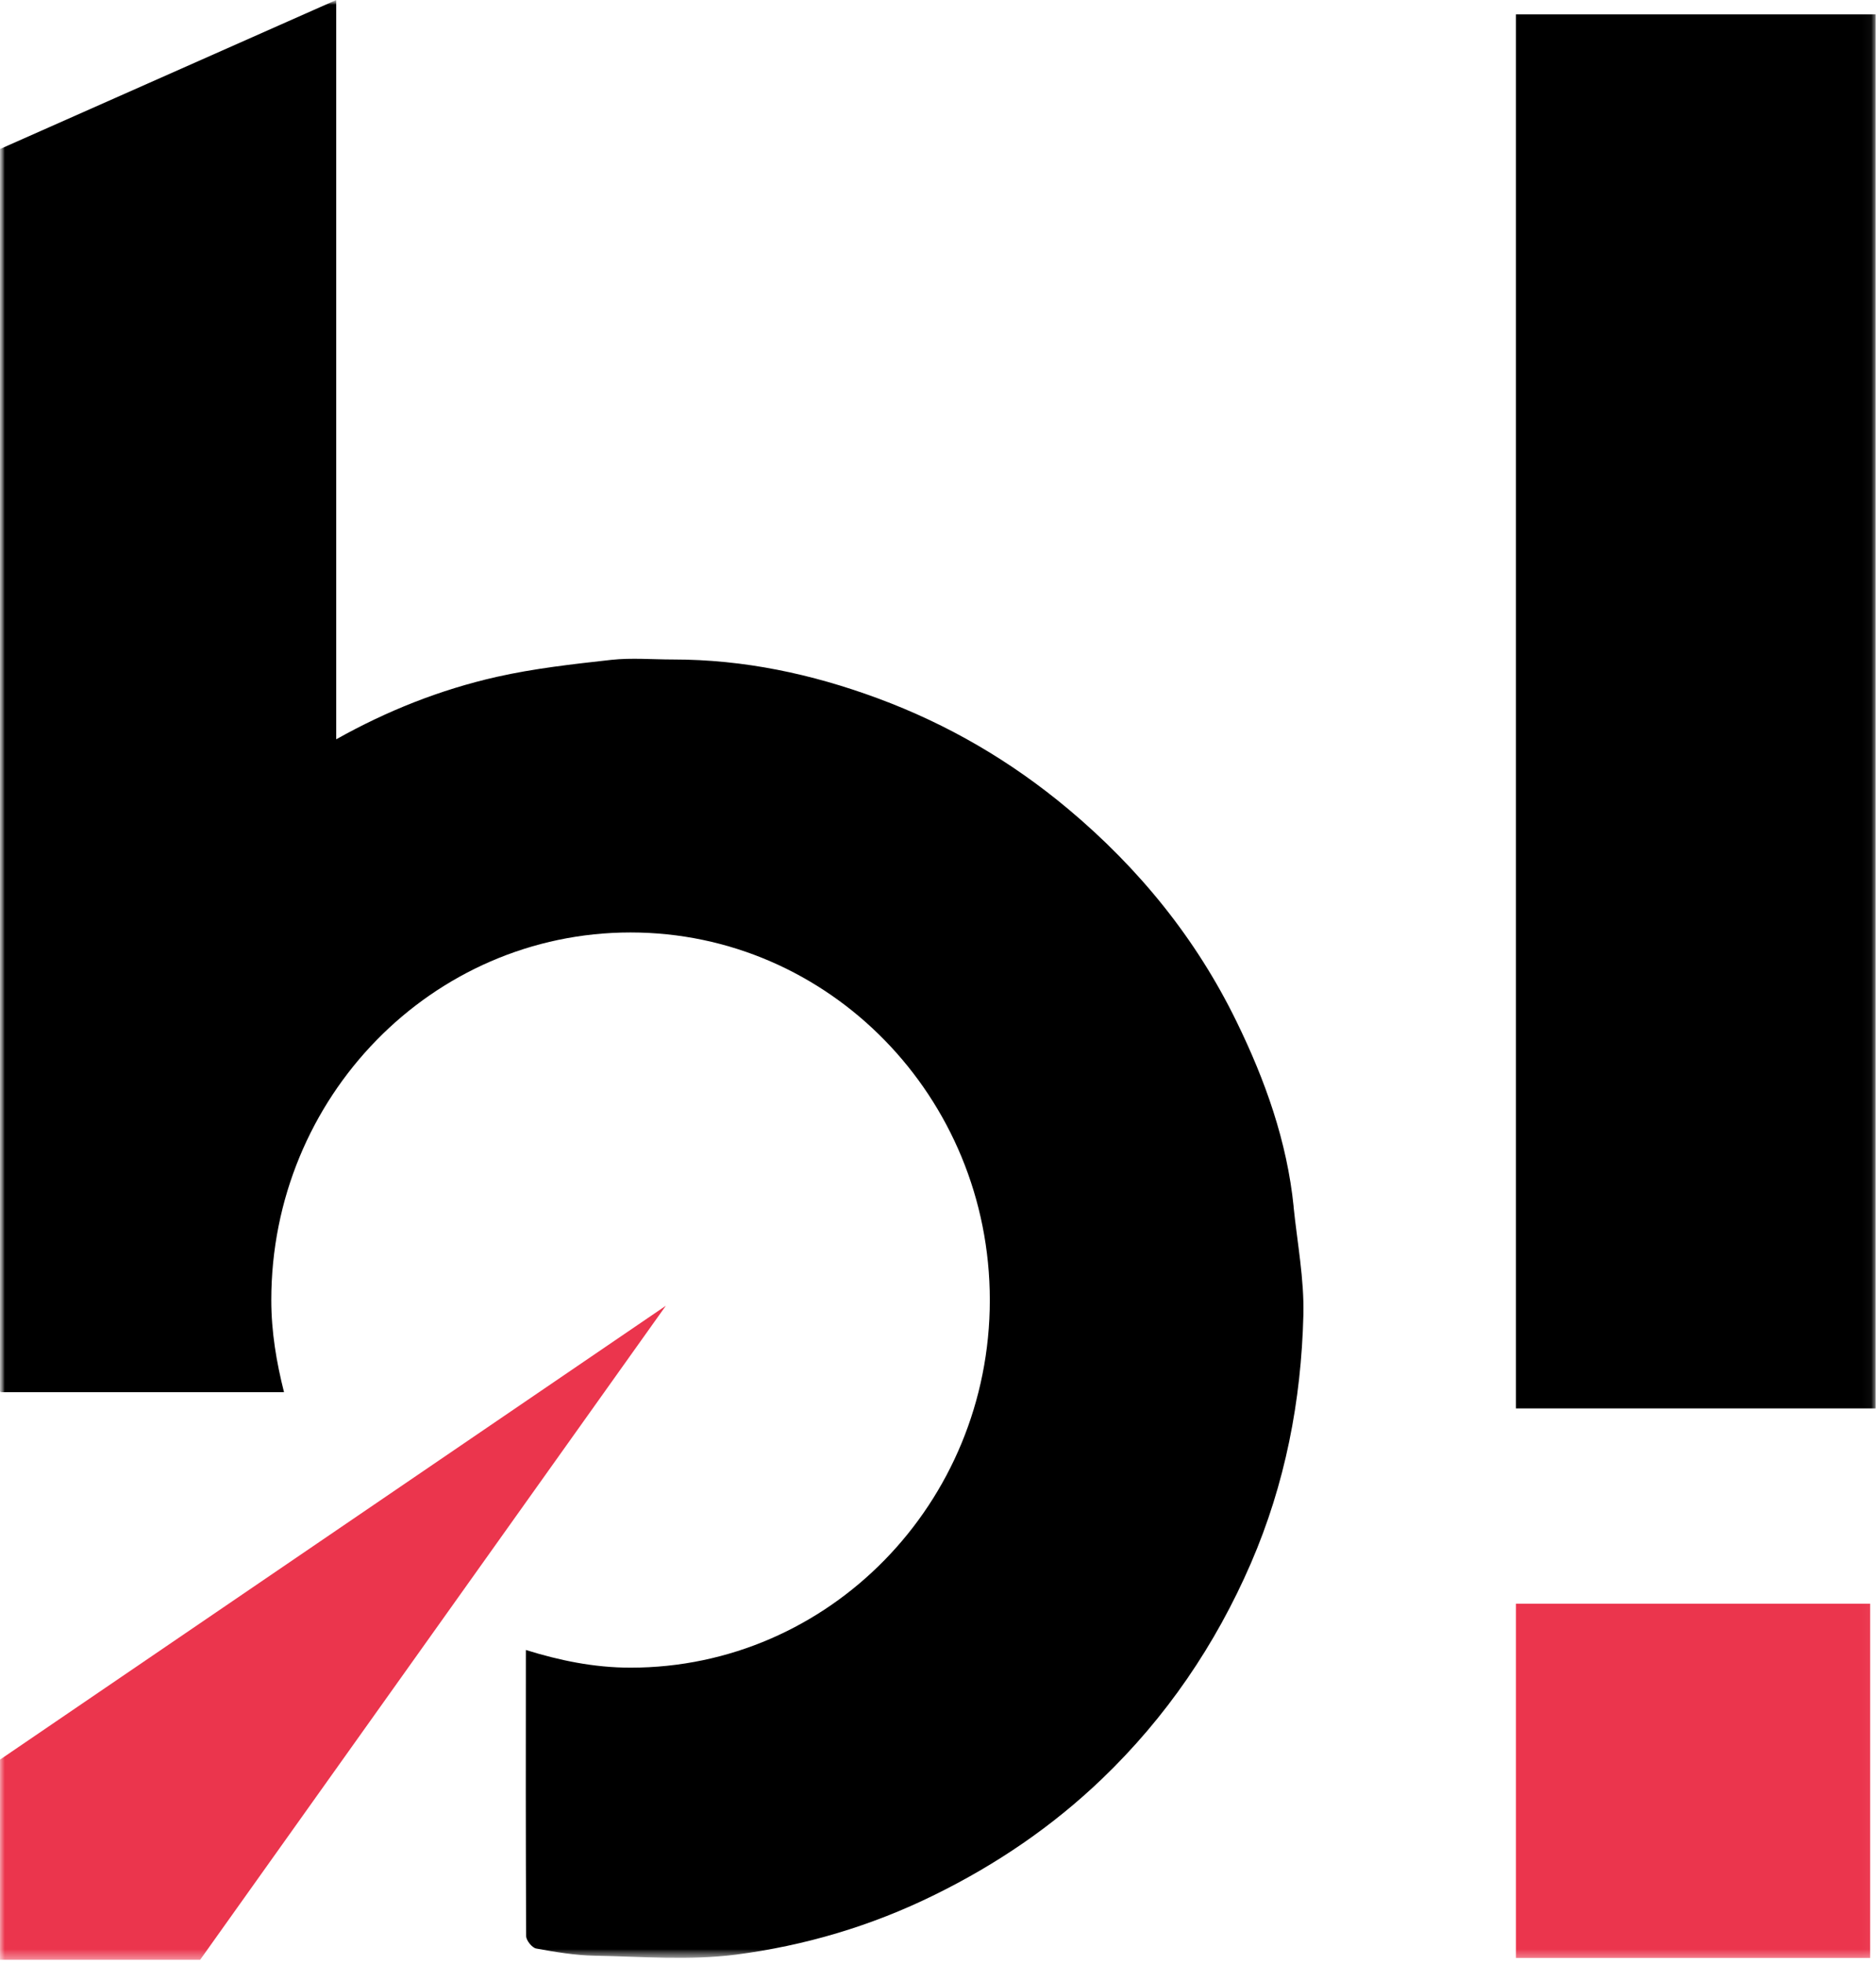 <svg width="193" height="202" viewBox="0 0 193 202" fill="none" xmlns="http://www.w3.org/2000/svg">
<g clip-path="url(#clip0_3_71)">
<mask id="mask0_3_71" style="mask-type:luminance" maskUnits="userSpaceOnUse" x="0" y="0" width="193" height="202">
<path d="M192.96 0H0V201.6H192.96V0Z" fill="white"/>
</mask>
<g mask="url(#mask0_3_71)">
<mask id="mask1_3_71" style="mask-type:luminance" maskUnits="userSpaceOnUse" x="0" y="0" width="193" height="202">
<path d="M192.96 0H0V201.6H192.96V0Z" fill="white"/>
</mask>
<g mask="url(#mask1_3_71)">
<path d="M133.09 124.15C132.41 117.41 130.16 111.12 127.22 105.1C123.06 96.56 117.18 89.32 109.88 83.21C104 78.29 97.49 74.49 90.29 71.83C83.5 69.32 76.52 67.84 69.25 67.84C67.12 67.84 64.97 67.65 62.87 67.88C58.92 68.32 54.95 68.76 51.09 69.63C45.26 70.95 39.77 73.14 34.59 76.05V0L0 15.33V143.19L0.09 143.13C0.09 143.13 0.09 143.18 0.09 143.21H29.22C28.45 140.17 27.91 137.03 27.91 133.74C27.91 112.86 44.46 95.92 64.87 95.92C85.28 95.92 101.83 112.85 101.83 133.74C101.83 154.63 85.28 171.55 64.87 171.55C61.1 171.55 57.53 170.8 54.1 169.73C54.09 179.54 54.08 189.35 54.13 199.16C54.13 199.61 54.74 200.36 55.16 200.44C57.14 200.8 59.15 201.14 61.16 201.18C66.01 201.27 70.92 201.68 75.7 201.07C82.79 200.15 89.64 198.13 96.15 194.92C102.52 191.79 108.28 187.87 113.37 182.99C119.97 176.66 125.04 169.23 128.69 160.81C132.22 152.65 133.87 144.09 134.09 135.27C134.18 131.57 133.46 127.84 133.08 124.13" fill="black"/>
</g>
<path d="M192.96 1.48H155.96V144.88H192.96V1.48Z" fill="black"/>
<path d="M192.4 164.97H155.96V201.41H192.4V164.97Z" fill="#EB354D"/>
<path d="M0 181.01V201.6H20.59L68.5 134.32L0 181.01Z" fill="#EB354D"/>
</g>
</g>
<defs>
<clipPath id="clip0_3_71">
<rect width="193" height="202" fill="white"/>
</clipPath>
</defs>
</svg>

